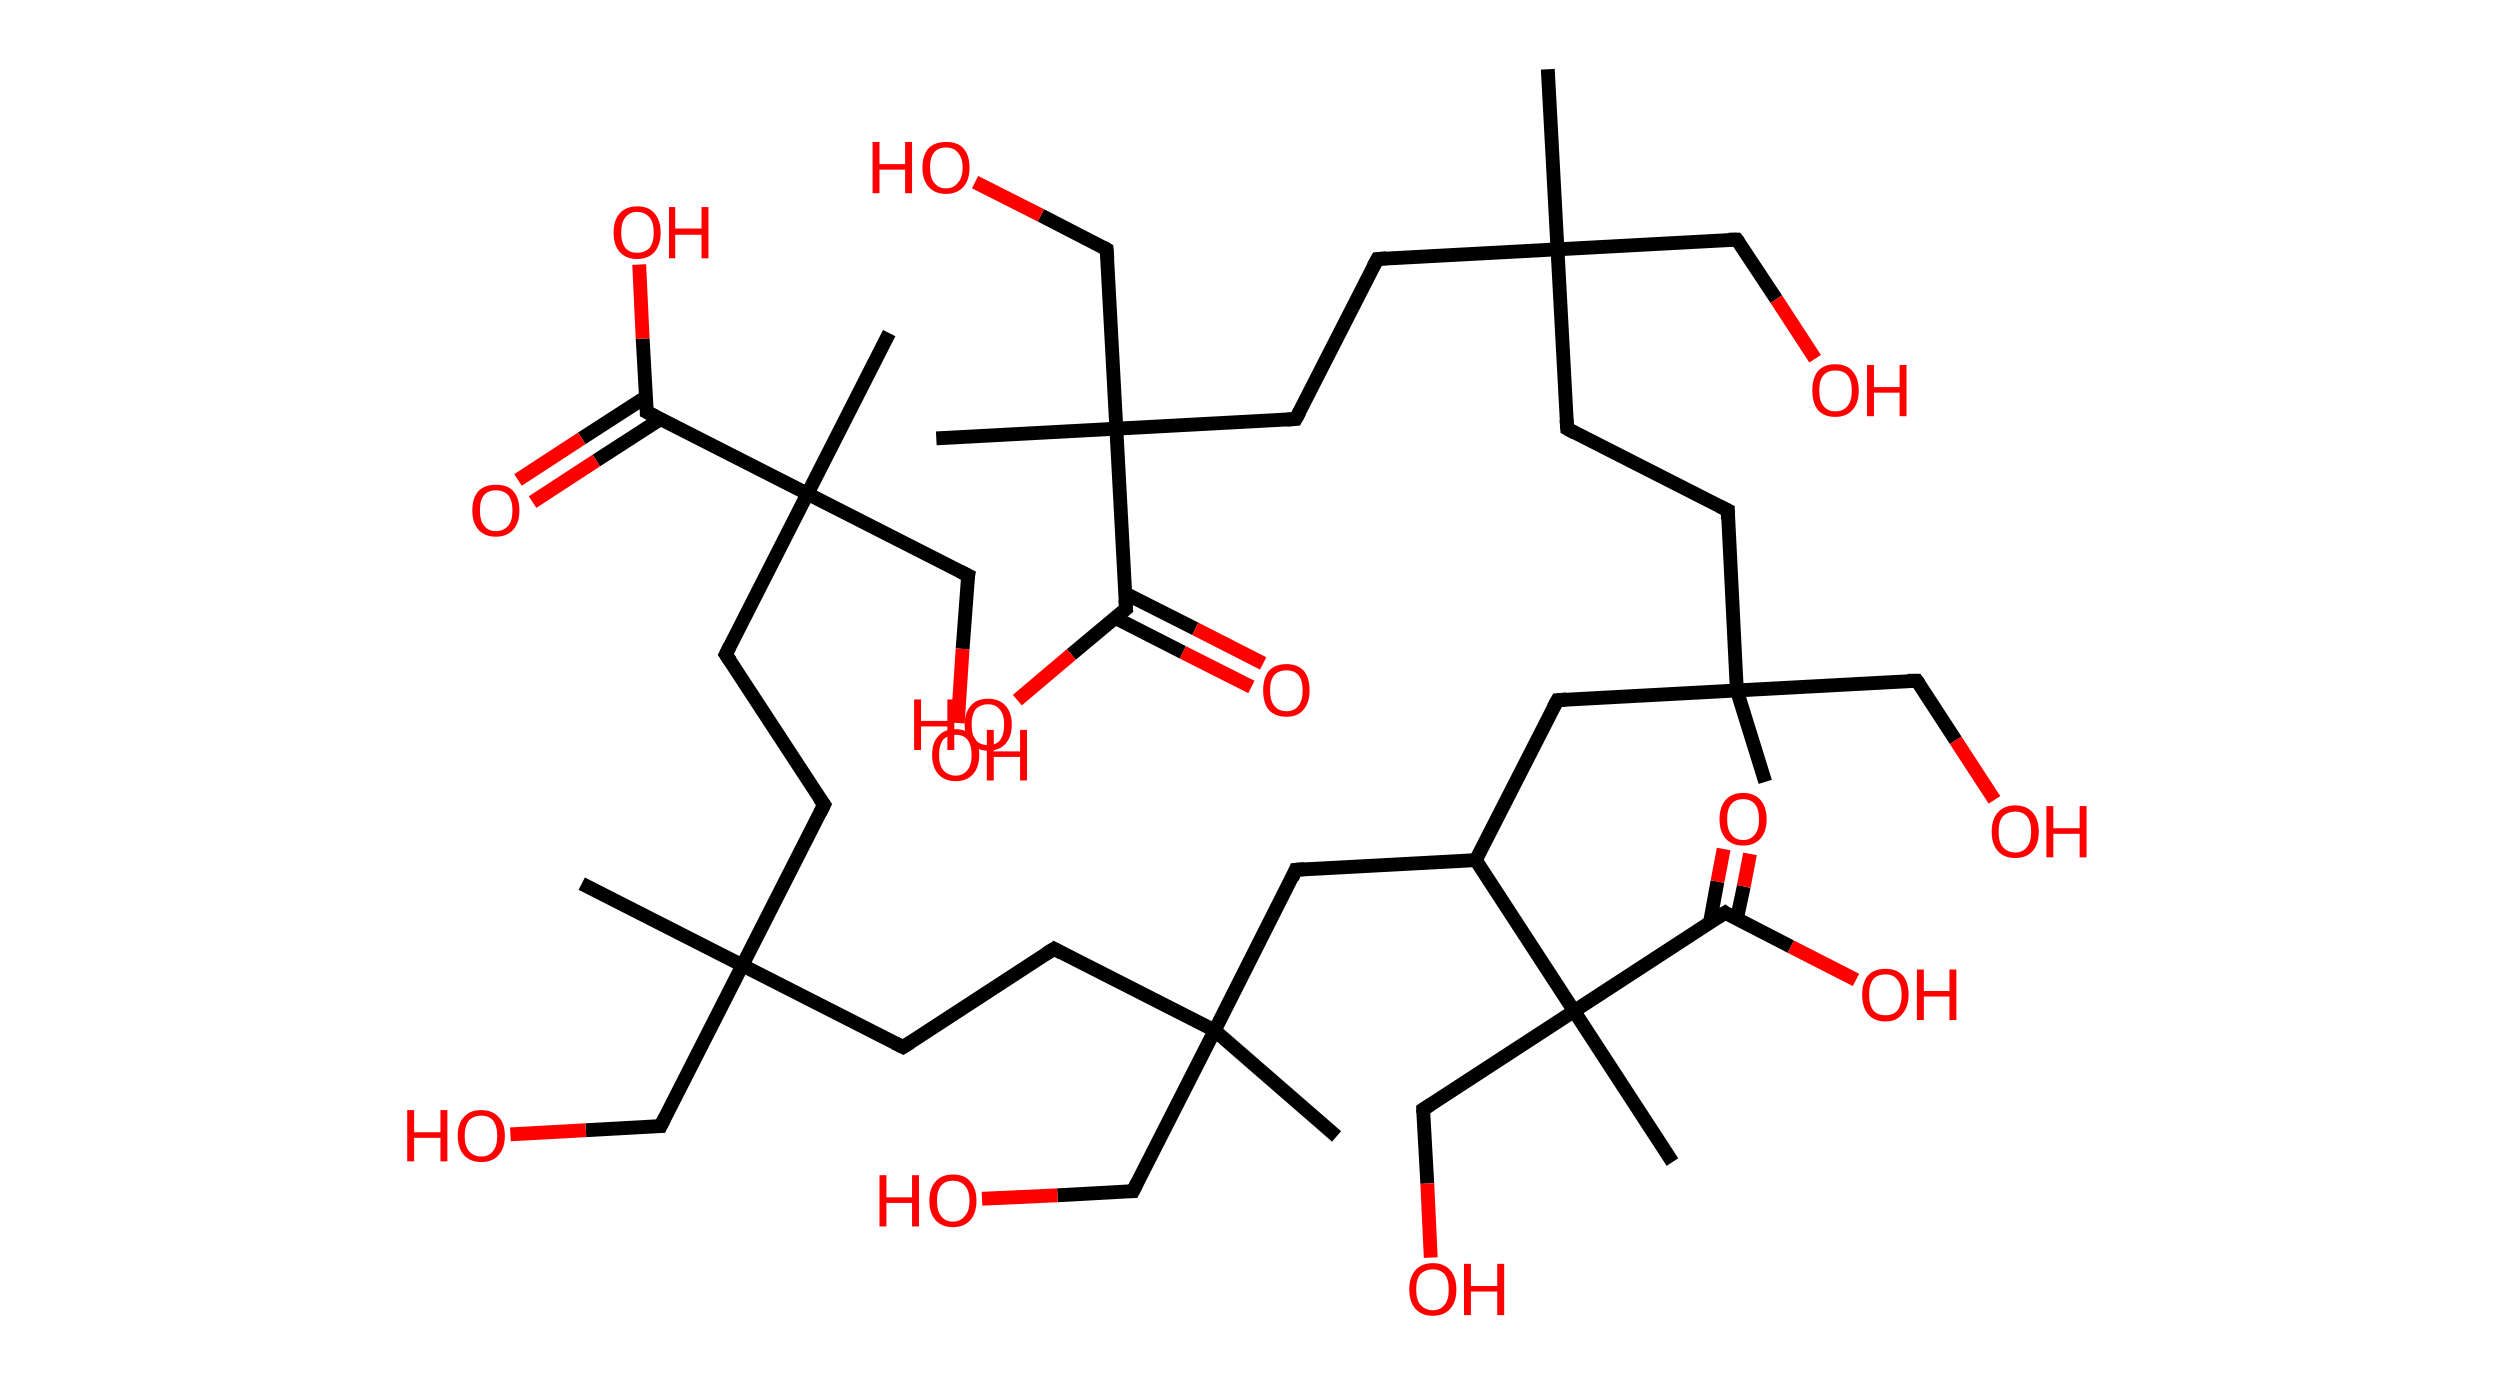 <?xml version='1.0' encoding='ASCII' standalone='yes'?>
<svg xmlns="http://www.w3.org/2000/svg" xmlns:rdkit="http://www.rdkit.org/xml" xmlns:xlink="http://www.w3.org/1999/xlink" version="1.1" baseProfile="full" xml:space="preserve" width="361px" height="200px" viewBox="0 0 361 200">
<!-- END OF HEADER -->
<rect style="opacity:1.0;fill:#FFFFFF;stroke:none" width="361.0" height="200.0" x="0.0" y="0.0"> </rect>
<path class="bond-0 atom-0 atom-1" d="M 223.5,10.0 L 224.9,36.0" style="fill:none;fill-rule:evenodd;stroke:#000000;stroke-width:2.0px;stroke-linecap:butt;stroke-linejoin:miter;stroke-opacity:1"/>
<path class="bond-1 atom-1 atom-2" d="M 224.9,36.0 L 250.8,34.6" style="fill:none;fill-rule:evenodd;stroke:#000000;stroke-width:2.0px;stroke-linecap:butt;stroke-linejoin:miter;stroke-opacity:1"/>
<path class="bond-2 atom-2 atom-3" d="M 250.8,34.6 L 256.5,43.2" style="fill:none;fill-rule:evenodd;stroke:#000000;stroke-width:2.0px;stroke-linecap:butt;stroke-linejoin:miter;stroke-opacity:1"/>
<path class="bond-2 atom-2 atom-3" d="M 256.5,43.2 L 262.1,51.8" style="fill:none;fill-rule:evenodd;stroke:#FF0000;stroke-width:2.0px;stroke-linecap:butt;stroke-linejoin:miter;stroke-opacity:1"/>
<path class="bond-3 atom-1 atom-4" d="M 224.9,36.0 L 226.3,61.9" style="fill:none;fill-rule:evenodd;stroke:#000000;stroke-width:2.0px;stroke-linecap:butt;stroke-linejoin:miter;stroke-opacity:1"/>
<path class="bond-4 atom-4 atom-5" d="M 226.3,61.9 L 249.5,73.7" style="fill:none;fill-rule:evenodd;stroke:#000000;stroke-width:2.0px;stroke-linecap:butt;stroke-linejoin:miter;stroke-opacity:1"/>
<path class="bond-5 atom-5 atom-6" d="M 249.5,73.7 L 250.8,99.7" style="fill:none;fill-rule:evenodd;stroke:#000000;stroke-width:2.0px;stroke-linecap:butt;stroke-linejoin:miter;stroke-opacity:1"/>
<path class="bond-6 atom-6 atom-7" d="M 250.8,99.7 L 254.9,112.9" style="fill:none;fill-rule:evenodd;stroke:#000000;stroke-width:2.0px;stroke-linecap:butt;stroke-linejoin:miter;stroke-opacity:1"/>
<path class="bond-7 atom-6 atom-8" d="M 250.8,99.7 L 276.8,98.3" style="fill:none;fill-rule:evenodd;stroke:#000000;stroke-width:2.0px;stroke-linecap:butt;stroke-linejoin:miter;stroke-opacity:1"/>
<path class="bond-8 atom-8 atom-9" d="M 276.8,98.3 L 282.4,106.9" style="fill:none;fill-rule:evenodd;stroke:#000000;stroke-width:2.0px;stroke-linecap:butt;stroke-linejoin:miter;stroke-opacity:1"/>
<path class="bond-8 atom-8 atom-9" d="M 282.4,106.9 L 288.0,115.5" style="fill:none;fill-rule:evenodd;stroke:#FF0000;stroke-width:2.0px;stroke-linecap:butt;stroke-linejoin:miter;stroke-opacity:1"/>
<path class="bond-9 atom-6 atom-10" d="M 250.8,99.7 L 224.9,101.1" style="fill:none;fill-rule:evenodd;stroke:#000000;stroke-width:2.0px;stroke-linecap:butt;stroke-linejoin:miter;stroke-opacity:1"/>
<path class="bond-10 atom-10 atom-11" d="M 224.9,101.1 L 213.1,124.2" style="fill:none;fill-rule:evenodd;stroke:#000000;stroke-width:2.0px;stroke-linecap:butt;stroke-linejoin:miter;stroke-opacity:1"/>
<path class="bond-11 atom-11 atom-12" d="M 213.1,124.2 L 187.1,125.6" style="fill:none;fill-rule:evenodd;stroke:#000000;stroke-width:2.0px;stroke-linecap:butt;stroke-linejoin:miter;stroke-opacity:1"/>
<path class="bond-12 atom-12 atom-13" d="M 187.1,125.6 L 175.4,148.8" style="fill:none;fill-rule:evenodd;stroke:#000000;stroke-width:2.0px;stroke-linecap:butt;stroke-linejoin:miter;stroke-opacity:1"/>
<path class="bond-13 atom-13 atom-14" d="M 175.4,148.8 L 193.0,164.1" style="fill:none;fill-rule:evenodd;stroke:#000000;stroke-width:2.0px;stroke-linecap:butt;stroke-linejoin:miter;stroke-opacity:1"/>
<path class="bond-14 atom-13 atom-15" d="M 175.4,148.8 L 163.6,172.0" style="fill:none;fill-rule:evenodd;stroke:#000000;stroke-width:2.0px;stroke-linecap:butt;stroke-linejoin:miter;stroke-opacity:1"/>
<path class="bond-15 atom-15 atom-16" d="M 163.6,172.0 L 152.7,172.6" style="fill:none;fill-rule:evenodd;stroke:#000000;stroke-width:2.0px;stroke-linecap:butt;stroke-linejoin:miter;stroke-opacity:1"/>
<path class="bond-15 atom-15 atom-16" d="M 152.7,172.6 L 141.8,173.1" style="fill:none;fill-rule:evenodd;stroke:#FF0000;stroke-width:2.0px;stroke-linecap:butt;stroke-linejoin:miter;stroke-opacity:1"/>
<path class="bond-16 atom-13 atom-17" d="M 175.4,148.8 L 152.2,137.0" style="fill:none;fill-rule:evenodd;stroke:#000000;stroke-width:2.0px;stroke-linecap:butt;stroke-linejoin:miter;stroke-opacity:1"/>
<path class="bond-17 atom-17 atom-18" d="M 152.2,137.0 L 130.4,151.2" style="fill:none;fill-rule:evenodd;stroke:#000000;stroke-width:2.0px;stroke-linecap:butt;stroke-linejoin:miter;stroke-opacity:1"/>
<path class="bond-18 atom-18 atom-19" d="M 130.4,151.2 L 107.2,139.4" style="fill:none;fill-rule:evenodd;stroke:#000000;stroke-width:2.0px;stroke-linecap:butt;stroke-linejoin:miter;stroke-opacity:1"/>
<path class="bond-19 atom-19 atom-20" d="M 107.2,139.4 L 84.0,127.6" style="fill:none;fill-rule:evenodd;stroke:#000000;stroke-width:2.0px;stroke-linecap:butt;stroke-linejoin:miter;stroke-opacity:1"/>
<path class="bond-20 atom-19 atom-21" d="M 107.2,139.4 L 95.4,162.6" style="fill:none;fill-rule:evenodd;stroke:#000000;stroke-width:2.0px;stroke-linecap:butt;stroke-linejoin:miter;stroke-opacity:1"/>
<path class="bond-21 atom-21 atom-22" d="M 95.4,162.6 L 84.6,163.2" style="fill:none;fill-rule:evenodd;stroke:#000000;stroke-width:2.0px;stroke-linecap:butt;stroke-linejoin:miter;stroke-opacity:1"/>
<path class="bond-21 atom-21 atom-22" d="M 84.6,163.2 L 73.7,163.8" style="fill:none;fill-rule:evenodd;stroke:#FF0000;stroke-width:2.0px;stroke-linecap:butt;stroke-linejoin:miter;stroke-opacity:1"/>
<path class="bond-22 atom-19 atom-23" d="M 107.2,139.4 L 119.0,116.2" style="fill:none;fill-rule:evenodd;stroke:#000000;stroke-width:2.0px;stroke-linecap:butt;stroke-linejoin:miter;stroke-opacity:1"/>
<path class="bond-23 atom-23 atom-24" d="M 119.0,116.2 L 104.8,94.5" style="fill:none;fill-rule:evenodd;stroke:#000000;stroke-width:2.0px;stroke-linecap:butt;stroke-linejoin:miter;stroke-opacity:1"/>
<path class="bond-24 atom-24 atom-25" d="M 104.8,94.5 L 116.6,71.3" style="fill:none;fill-rule:evenodd;stroke:#000000;stroke-width:2.0px;stroke-linecap:butt;stroke-linejoin:miter;stroke-opacity:1"/>
<path class="bond-25 atom-25 atom-26" d="M 116.6,71.3 L 128.4,48.1" style="fill:none;fill-rule:evenodd;stroke:#000000;stroke-width:2.0px;stroke-linecap:butt;stroke-linejoin:miter;stroke-opacity:1"/>
<path class="bond-26 atom-25 atom-27" d="M 116.6,71.3 L 139.8,83.1" style="fill:none;fill-rule:evenodd;stroke:#000000;stroke-width:2.0px;stroke-linecap:butt;stroke-linejoin:miter;stroke-opacity:1"/>
<path class="bond-27 atom-27 atom-28" d="M 139.8,83.1 L 139.0,93.7" style="fill:none;fill-rule:evenodd;stroke:#000000;stroke-width:2.0px;stroke-linecap:butt;stroke-linejoin:miter;stroke-opacity:1"/>
<path class="bond-27 atom-27 atom-28" d="M 139.0,93.7 L 138.3,104.4" style="fill:none;fill-rule:evenodd;stroke:#FF0000;stroke-width:2.0px;stroke-linecap:butt;stroke-linejoin:miter;stroke-opacity:1"/>
<path class="bond-28 atom-25 atom-29" d="M 116.6,71.3 L 93.4,59.5" style="fill:none;fill-rule:evenodd;stroke:#000000;stroke-width:2.0px;stroke-linecap:butt;stroke-linejoin:miter;stroke-opacity:1"/>
<path class="bond-29 atom-29 atom-30" d="M 93.3,57.3 L 84.0,63.3" style="fill:none;fill-rule:evenodd;stroke:#000000;stroke-width:2.0px;stroke-linecap:butt;stroke-linejoin:miter;stroke-opacity:1"/>
<path class="bond-29 atom-29 atom-30" d="M 84.0,63.3 L 74.8,69.3" style="fill:none;fill-rule:evenodd;stroke:#FF0000;stroke-width:2.0px;stroke-linecap:butt;stroke-linejoin:miter;stroke-opacity:1"/>
<path class="bond-29 atom-29 atom-30" d="M 95.4,60.5 L 86.1,66.5" style="fill:none;fill-rule:evenodd;stroke:#000000;stroke-width:2.0px;stroke-linecap:butt;stroke-linejoin:miter;stroke-opacity:1"/>
<path class="bond-29 atom-29 atom-30" d="M 86.1,66.5 L 76.9,72.5" style="fill:none;fill-rule:evenodd;stroke:#FF0000;stroke-width:2.0px;stroke-linecap:butt;stroke-linejoin:miter;stroke-opacity:1"/>
<path class="bond-30 atom-29 atom-31" d="M 93.4,59.5 L 92.8,48.9" style="fill:none;fill-rule:evenodd;stroke:#000000;stroke-width:2.0px;stroke-linecap:butt;stroke-linejoin:miter;stroke-opacity:1"/>
<path class="bond-30 atom-29 atom-31" d="M 92.8,48.9 L 92.3,38.2" style="fill:none;fill-rule:evenodd;stroke:#FF0000;stroke-width:2.0px;stroke-linecap:butt;stroke-linejoin:miter;stroke-opacity:1"/>
<path class="bond-31 atom-11 atom-32" d="M 213.1,124.2 L 227.3,146.0" style="fill:none;fill-rule:evenodd;stroke:#000000;stroke-width:2.0px;stroke-linecap:butt;stroke-linejoin:miter;stroke-opacity:1"/>
<path class="bond-32 atom-32 atom-33" d="M 227.3,146.0 L 241.5,167.8" style="fill:none;fill-rule:evenodd;stroke:#000000;stroke-width:2.0px;stroke-linecap:butt;stroke-linejoin:miter;stroke-opacity:1"/>
<path class="bond-33 atom-32 atom-34" d="M 227.3,146.0 L 205.5,160.2" style="fill:none;fill-rule:evenodd;stroke:#000000;stroke-width:2.0px;stroke-linecap:butt;stroke-linejoin:miter;stroke-opacity:1"/>
<path class="bond-34 atom-34 atom-35" d="M 205.5,160.2 L 206.1,170.9" style="fill:none;fill-rule:evenodd;stroke:#000000;stroke-width:2.0px;stroke-linecap:butt;stroke-linejoin:miter;stroke-opacity:1"/>
<path class="bond-34 atom-34 atom-35" d="M 206.1,170.9 L 206.6,181.6" style="fill:none;fill-rule:evenodd;stroke:#FF0000;stroke-width:2.0px;stroke-linecap:butt;stroke-linejoin:miter;stroke-opacity:1"/>
<path class="bond-35 atom-32 atom-36" d="M 227.3,146.0 L 249.1,131.8" style="fill:none;fill-rule:evenodd;stroke:#000000;stroke-width:2.0px;stroke-linecap:butt;stroke-linejoin:miter;stroke-opacity:1"/>
<path class="bond-36 atom-36 atom-37" d="M 250.8,132.7 L 251.8,128.0" style="fill:none;fill-rule:evenodd;stroke:#000000;stroke-width:2.0px;stroke-linecap:butt;stroke-linejoin:miter;stroke-opacity:1"/>
<path class="bond-36 atom-36 atom-37" d="M 251.8,128.0 L 252.7,123.3" style="fill:none;fill-rule:evenodd;stroke:#FF0000;stroke-width:2.0px;stroke-linecap:butt;stroke-linejoin:miter;stroke-opacity:1"/>
<path class="bond-36 atom-36 atom-37" d="M 246.9,133.3 L 248.0,127.3" style="fill:none;fill-rule:evenodd;stroke:#000000;stroke-width:2.0px;stroke-linecap:butt;stroke-linejoin:miter;stroke-opacity:1"/>
<path class="bond-36 atom-36 atom-37" d="M 248.0,127.3 L 248.9,122.6" style="fill:none;fill-rule:evenodd;stroke:#FF0000;stroke-width:2.0px;stroke-linecap:butt;stroke-linejoin:miter;stroke-opacity:1"/>
<path class="bond-37 atom-36 atom-38" d="M 249.1,131.8 L 258.6,136.7" style="fill:none;fill-rule:evenodd;stroke:#000000;stroke-width:2.0px;stroke-linecap:butt;stroke-linejoin:miter;stroke-opacity:1"/>
<path class="bond-37 atom-36 atom-38" d="M 258.6,136.7 L 268.0,141.5" style="fill:none;fill-rule:evenodd;stroke:#FF0000;stroke-width:2.0px;stroke-linecap:butt;stroke-linejoin:miter;stroke-opacity:1"/>
<path class="bond-38 atom-1 atom-39" d="M 224.9,36.0 L 198.9,37.4" style="fill:none;fill-rule:evenodd;stroke:#000000;stroke-width:2.0px;stroke-linecap:butt;stroke-linejoin:miter;stroke-opacity:1"/>
<path class="bond-39 atom-39 atom-40" d="M 198.9,37.4 L 187.1,60.5" style="fill:none;fill-rule:evenodd;stroke:#000000;stroke-width:2.0px;stroke-linecap:butt;stroke-linejoin:miter;stroke-opacity:1"/>
<path class="bond-40 atom-40 atom-41" d="M 187.1,60.5 L 161.2,61.9" style="fill:none;fill-rule:evenodd;stroke:#000000;stroke-width:2.0px;stroke-linecap:butt;stroke-linejoin:miter;stroke-opacity:1"/>
<path class="bond-41 atom-41 atom-42" d="M 161.2,61.9 L 135.2,63.3" style="fill:none;fill-rule:evenodd;stroke:#000000;stroke-width:2.0px;stroke-linecap:butt;stroke-linejoin:miter;stroke-opacity:1"/>
<path class="bond-42 atom-41 atom-43" d="M 161.2,61.9 L 159.8,36.0" style="fill:none;fill-rule:evenodd;stroke:#000000;stroke-width:2.0px;stroke-linecap:butt;stroke-linejoin:miter;stroke-opacity:1"/>
<path class="bond-43 atom-43 atom-44" d="M 159.8,36.0 L 150.3,31.1" style="fill:none;fill-rule:evenodd;stroke:#000000;stroke-width:2.0px;stroke-linecap:butt;stroke-linejoin:miter;stroke-opacity:1"/>
<path class="bond-43 atom-43 atom-44" d="M 150.3,31.1 L 140.8,26.3" style="fill:none;fill-rule:evenodd;stroke:#FF0000;stroke-width:2.0px;stroke-linecap:butt;stroke-linejoin:miter;stroke-opacity:1"/>
<path class="bond-44 atom-41 atom-45" d="M 161.2,61.9 L 162.6,87.9" style="fill:none;fill-rule:evenodd;stroke:#000000;stroke-width:2.0px;stroke-linecap:butt;stroke-linejoin:miter;stroke-opacity:1"/>
<path class="bond-45 atom-45 atom-46" d="M 161.0,89.2 L 170.8,94.2" style="fill:none;fill-rule:evenodd;stroke:#000000;stroke-width:2.0px;stroke-linecap:butt;stroke-linejoin:miter;stroke-opacity:1"/>
<path class="bond-45 atom-45 atom-46" d="M 170.8,94.2 L 180.7,99.2" style="fill:none;fill-rule:evenodd;stroke:#FF0000;stroke-width:2.0px;stroke-linecap:butt;stroke-linejoin:miter;stroke-opacity:1"/>
<path class="bond-45 atom-45 atom-46" d="M 162.5,85.7 L 172.6,90.8" style="fill:none;fill-rule:evenodd;stroke:#000000;stroke-width:2.0px;stroke-linecap:butt;stroke-linejoin:miter;stroke-opacity:1"/>
<path class="bond-45 atom-45 atom-46" d="M 172.6,90.8 L 182.4,95.8" style="fill:none;fill-rule:evenodd;stroke:#FF0000;stroke-width:2.0px;stroke-linecap:butt;stroke-linejoin:miter;stroke-opacity:1"/>
<path class="bond-46 atom-45 atom-47" d="M 162.6,87.9 L 154.7,94.5" style="fill:none;fill-rule:evenodd;stroke:#000000;stroke-width:2.0px;stroke-linecap:butt;stroke-linejoin:miter;stroke-opacity:1"/>
<path class="bond-46 atom-45 atom-47" d="M 154.7,94.5 L 146.9,101.1" style="fill:none;fill-rule:evenodd;stroke:#FF0000;stroke-width:2.0px;stroke-linecap:butt;stroke-linejoin:miter;stroke-opacity:1"/>
<path d="M 249.6,34.6 L 250.8,34.6 L 251.1,35.0" style="fill:none;stroke:#000000;stroke-width:2.0px;stroke-linecap:butt;stroke-linejoin:miter;stroke-opacity:1;"/>
<path d="M 226.2,60.6 L 226.3,61.9 L 227.4,62.5" style="fill:none;stroke:#000000;stroke-width:2.0px;stroke-linecap:butt;stroke-linejoin:miter;stroke-opacity:1;"/>
<path d="M 248.3,73.1 L 249.5,73.7 L 249.5,75.0" style="fill:none;stroke:#000000;stroke-width:2.0px;stroke-linecap:butt;stroke-linejoin:miter;stroke-opacity:1;"/>
<path d="M 275.5,98.3 L 276.8,98.3 L 277.1,98.7" style="fill:none;stroke:#000000;stroke-width:2.0px;stroke-linecap:butt;stroke-linejoin:miter;stroke-opacity:1;"/>
<path d="M 226.2,101.0 L 224.9,101.1 L 224.3,102.2" style="fill:none;stroke:#000000;stroke-width:2.0px;stroke-linecap:butt;stroke-linejoin:miter;stroke-opacity:1;"/>
<path d="M 188.4,125.5 L 187.1,125.6 L 186.6,126.8" style="fill:none;stroke:#000000;stroke-width:2.0px;stroke-linecap:butt;stroke-linejoin:miter;stroke-opacity:1;"/>
<path d="M 164.2,170.8 L 163.6,172.0 L 163.0,172.0" style="fill:none;stroke:#000000;stroke-width:2.0px;stroke-linecap:butt;stroke-linejoin:miter;stroke-opacity:1;"/>
<path d="M 153.3,137.6 L 152.2,137.0 L 151.1,137.7" style="fill:none;stroke:#000000;stroke-width:2.0px;stroke-linecap:butt;stroke-linejoin:miter;stroke-opacity:1;"/>
<path d="M 131.5,150.5 L 130.4,151.2 L 129.2,150.6" style="fill:none;stroke:#000000;stroke-width:2.0px;stroke-linecap:butt;stroke-linejoin:miter;stroke-opacity:1;"/>
<path d="M 96.0,161.4 L 95.4,162.6 L 94.9,162.6" style="fill:none;stroke:#000000;stroke-width:2.0px;stroke-linecap:butt;stroke-linejoin:miter;stroke-opacity:1;"/>
<path d="M 118.4,117.4 L 119.0,116.2 L 118.3,115.2" style="fill:none;stroke:#000000;stroke-width:2.0px;stroke-linecap:butt;stroke-linejoin:miter;stroke-opacity:1;"/>
<path d="M 105.5,95.5 L 104.8,94.5 L 105.4,93.3" style="fill:none;stroke:#000000;stroke-width:2.0px;stroke-linecap:butt;stroke-linejoin:miter;stroke-opacity:1;"/>
<path d="M 138.6,82.5 L 139.8,83.1 L 139.7,83.6" style="fill:none;stroke:#000000;stroke-width:2.0px;stroke-linecap:butt;stroke-linejoin:miter;stroke-opacity:1;"/>
<path d="M 94.6,60.1 L 93.4,59.5 L 93.4,59.0" style="fill:none;stroke:#000000;stroke-width:2.0px;stroke-linecap:butt;stroke-linejoin:miter;stroke-opacity:1;"/>
<path d="M 206.6,159.5 L 205.5,160.2 L 205.5,160.7" style="fill:none;stroke:#000000;stroke-width:2.0px;stroke-linecap:butt;stroke-linejoin:miter;stroke-opacity:1;"/>
<path d="M 248.0,132.5 L 249.1,131.8 L 249.5,132.1" style="fill:none;stroke:#000000;stroke-width:2.0px;stroke-linecap:butt;stroke-linejoin:miter;stroke-opacity:1;"/>
<path d="M 200.2,37.3 L 198.9,37.4 L 198.3,38.5" style="fill:none;stroke:#000000;stroke-width:2.0px;stroke-linecap:butt;stroke-linejoin:miter;stroke-opacity:1;"/>
<path d="M 187.7,59.4 L 187.1,60.5 L 185.8,60.6" style="fill:none;stroke:#000000;stroke-width:2.0px;stroke-linecap:butt;stroke-linejoin:miter;stroke-opacity:1;"/>
<path d="M 159.9,37.3 L 159.8,36.0 L 159.3,35.7" style="fill:none;stroke:#000000;stroke-width:2.0px;stroke-linecap:butt;stroke-linejoin:miter;stroke-opacity:1;"/>
<path d="M 162.5,86.6 L 162.6,87.9 L 162.2,88.2" style="fill:none;stroke:#000000;stroke-width:2.0px;stroke-linecap:butt;stroke-linejoin:miter;stroke-opacity:1;"/>
<path class="atom-3" d="M 261.7 56.4 Q 261.7 54.6, 262.5 53.6 Q 263.4 52.6, 265.0 52.6 Q 266.7 52.6, 267.5 53.6 Q 268.4 54.6, 268.4 56.4 Q 268.4 58.2, 267.5 59.2 Q 266.6 60.2, 265.0 60.2 Q 263.4 60.2, 262.5 59.2 Q 261.7 58.2, 261.7 56.4 M 265.0 59.4 Q 266.2 59.4, 266.8 58.6 Q 267.4 57.9, 267.4 56.4 Q 267.4 54.9, 266.8 54.2 Q 266.2 53.5, 265.0 53.5 Q 263.9 53.5, 263.3 54.2 Q 262.7 54.9, 262.7 56.4 Q 262.7 57.9, 263.3 58.6 Q 263.9 59.4, 265.0 59.4 " fill="#FF0000"/>
<path class="atom-3" d="M 269.6 52.7 L 270.6 52.7 L 270.6 55.9 L 274.3 55.9 L 274.3 52.7 L 275.3 52.7 L 275.3 60.1 L 274.3 60.1 L 274.3 56.7 L 270.6 56.7 L 270.6 60.1 L 269.6 60.1 L 269.6 52.7 " fill="#FF0000"/>
<path class="atom-9" d="M 287.6 120.1 Q 287.6 118.3, 288.5 117.3 Q 289.4 116.3, 291.0 116.3 Q 292.6 116.3, 293.5 117.3 Q 294.4 118.3, 294.4 120.1 Q 294.4 121.9, 293.5 122.9 Q 292.6 123.9, 291.0 123.9 Q 289.4 123.9, 288.5 122.9 Q 287.6 121.9, 287.6 120.1 M 291.0 123.1 Q 292.1 123.1, 292.7 122.3 Q 293.3 121.6, 293.3 120.1 Q 293.3 118.6, 292.7 117.9 Q 292.1 117.2, 291.0 117.2 Q 289.9 117.2, 289.2 117.9 Q 288.6 118.6, 288.6 120.1 Q 288.6 121.6, 289.2 122.3 Q 289.9 123.1, 291.0 123.1 " fill="#FF0000"/>
<path class="atom-9" d="M 295.5 116.4 L 296.5 116.4 L 296.5 119.6 L 300.3 119.6 L 300.3 116.4 L 301.3 116.4 L 301.3 123.8 L 300.3 123.8 L 300.3 120.4 L 296.5 120.4 L 296.5 123.8 L 295.5 123.8 L 295.5 116.4 " fill="#FF0000"/>
<path class="atom-16" d="M 127.0 169.7 L 128.0 169.7 L 128.0 172.9 L 131.7 172.9 L 131.7 169.7 L 132.7 169.7 L 132.7 177.1 L 131.7 177.1 L 131.7 173.7 L 128.0 173.7 L 128.0 177.1 L 127.0 177.1 L 127.0 169.7 " fill="#FF0000"/>
<path class="atom-16" d="M 134.2 173.4 Q 134.2 171.6, 135.1 170.6 Q 136.0 169.6, 137.6 169.6 Q 139.3 169.6, 140.1 170.6 Q 141.0 171.6, 141.0 173.4 Q 141.0 175.2, 140.1 176.2 Q 139.2 177.2, 137.6 177.2 Q 136.0 177.2, 135.1 176.2 Q 134.2 175.2, 134.2 173.4 M 137.6 176.4 Q 138.7 176.4, 139.3 175.6 Q 140.0 174.9, 140.0 173.4 Q 140.0 171.9, 139.3 171.2 Q 138.7 170.5, 137.6 170.5 Q 136.5 170.5, 135.9 171.2 Q 135.3 171.9, 135.3 173.4 Q 135.3 174.9, 135.9 175.6 Q 136.5 176.4, 137.6 176.4 " fill="#FF0000"/>
<path class="atom-22" d="M 58.8 160.3 L 59.8 160.3 L 59.8 163.5 L 63.6 163.5 L 63.6 160.3 L 64.6 160.3 L 64.6 167.7 L 63.6 167.7 L 63.6 164.3 L 59.8 164.3 L 59.8 167.7 L 58.8 167.7 L 58.8 160.3 " fill="#FF0000"/>
<path class="atom-22" d="M 66.1 164.0 Q 66.1 162.2, 67.0 161.3 Q 67.8 160.3, 69.5 160.3 Q 71.1 160.3, 72.0 161.3 Q 72.9 162.2, 72.9 164.0 Q 72.9 165.8, 72.0 166.8 Q 71.1 167.8, 69.5 167.8 Q 67.9 167.8, 67.0 166.8 Q 66.1 165.8, 66.1 164.0 M 69.5 167.0 Q 70.6 167.0, 71.2 166.2 Q 71.8 165.5, 71.8 164.0 Q 71.8 162.6, 71.2 161.8 Q 70.6 161.1, 69.5 161.1 Q 68.4 161.1, 67.7 161.8 Q 67.1 162.6, 67.1 164.0 Q 67.1 165.5, 67.7 166.2 Q 68.4 167.0, 69.5 167.0 " fill="#FF0000"/>
<path class="atom-28" d="M 134.6 109.0 Q 134.6 107.2, 135.5 106.3 Q 136.3 105.3, 138.0 105.3 Q 139.6 105.3, 140.5 106.3 Q 141.4 107.2, 141.4 109.0 Q 141.4 110.8, 140.5 111.8 Q 139.6 112.8, 138.0 112.8 Q 136.4 112.8, 135.5 111.8 Q 134.6 110.8, 134.6 109.0 M 138.0 112.0 Q 139.1 112.0, 139.7 111.2 Q 140.3 110.5, 140.3 109.0 Q 140.3 107.6, 139.7 106.8 Q 139.1 106.1, 138.0 106.1 Q 136.9 106.1, 136.2 106.8 Q 135.6 107.6, 135.6 109.0 Q 135.6 110.5, 136.2 111.2 Q 136.9 112.0, 138.0 112.0 " fill="#FF0000"/>
<path class="atom-28" d="M 142.5 105.4 L 143.5 105.4 L 143.5 108.5 L 147.3 108.5 L 147.3 105.4 L 148.3 105.4 L 148.3 112.7 L 147.3 112.7 L 147.3 109.3 L 143.5 109.3 L 143.5 112.7 L 142.5 112.7 L 142.5 105.4 " fill="#FF0000"/>
<path class="atom-30" d="M 68.2 73.7 Q 68.2 71.9, 69.1 70.9 Q 70.0 70.0, 71.6 70.0 Q 73.3 70.0, 74.1 70.9 Q 75.0 71.9, 75.0 73.7 Q 75.0 75.5, 74.1 76.5 Q 73.2 77.5, 71.6 77.5 Q 70.0 77.5, 69.1 76.5 Q 68.2 75.5, 68.2 73.7 M 71.6 76.7 Q 72.7 76.7, 73.4 75.9 Q 74.0 75.2, 74.0 73.7 Q 74.0 72.3, 73.4 71.5 Q 72.7 70.8, 71.6 70.8 Q 70.5 70.8, 69.9 71.5 Q 69.3 72.2, 69.3 73.7 Q 69.3 75.2, 69.9 75.9 Q 70.5 76.7, 71.6 76.7 " fill="#FF0000"/>
<path class="atom-31" d="M 88.6 33.6 Q 88.6 31.8, 89.5 30.8 Q 90.4 29.8, 92.0 29.8 Q 93.7 29.8, 94.5 30.8 Q 95.4 31.8, 95.4 33.6 Q 95.4 35.3, 94.5 36.4 Q 93.6 37.4, 92.0 37.4 Q 90.4 37.4, 89.5 36.4 Q 88.6 35.4, 88.6 33.6 M 92.0 36.5 Q 93.1 36.5, 93.8 35.8 Q 94.4 35.0, 94.4 33.6 Q 94.4 32.1, 93.8 31.4 Q 93.1 30.6, 92.0 30.6 Q 90.9 30.6, 90.3 31.4 Q 89.7 32.1, 89.7 33.6 Q 89.7 35.0, 90.3 35.8 Q 90.9 36.5, 92.0 36.5 " fill="#FF0000"/>
<path class="atom-31" d="M 96.6 29.9 L 97.5 29.9 L 97.5 33.0 L 101.3 33.0 L 101.3 29.9 L 102.3 29.9 L 102.3 37.3 L 101.3 37.3 L 101.3 33.9 L 97.5 33.9 L 97.5 37.3 L 96.6 37.3 L 96.6 29.9 " fill="#FF0000"/>
<path class="atom-35" d="M 203.5 186.2 Q 203.5 184.4, 204.4 183.4 Q 205.3 182.4, 206.9 182.4 Q 208.5 182.4, 209.4 183.4 Q 210.3 184.4, 210.3 186.2 Q 210.3 188.0, 209.4 189.0 Q 208.5 190.0, 206.9 190.0 Q 205.3 190.0, 204.4 189.0 Q 203.5 188.0, 203.5 186.2 M 206.9 189.2 Q 208.0 189.2, 208.6 188.4 Q 209.2 187.7, 209.2 186.2 Q 209.2 184.7, 208.6 184.0 Q 208.0 183.3, 206.9 183.3 Q 205.8 183.3, 205.1 184.0 Q 204.5 184.7, 204.5 186.2 Q 204.5 187.7, 205.1 188.4 Q 205.8 189.2, 206.9 189.2 " fill="#FF0000"/>
<path class="atom-35" d="M 211.4 182.5 L 212.4 182.5 L 212.4 185.7 L 216.2 185.7 L 216.2 182.5 L 217.2 182.5 L 217.2 189.9 L 216.2 189.9 L 216.2 186.5 L 212.4 186.5 L 212.4 189.9 L 211.4 189.9 L 211.4 182.5 " fill="#FF0000"/>
<path class="atom-37" d="M 248.3 118.3 Q 248.3 116.5, 249.2 115.5 Q 250.1 114.5, 251.7 114.5 Q 253.3 114.5, 254.2 115.5 Q 255.1 116.5, 255.1 118.3 Q 255.1 120.1, 254.2 121.1 Q 253.3 122.1, 251.7 122.1 Q 250.1 122.1, 249.2 121.1 Q 248.3 120.1, 248.3 118.3 M 251.7 121.3 Q 252.8 121.3, 253.4 120.5 Q 254.0 119.8, 254.0 118.3 Q 254.0 116.8, 253.4 116.1 Q 252.8 115.4, 251.7 115.4 Q 250.6 115.4, 250.0 116.1 Q 249.4 116.8, 249.4 118.3 Q 249.4 119.8, 250.0 120.5 Q 250.6 121.3, 251.7 121.3 " fill="#FF0000"/>
<path class="atom-38" d="M 268.9 143.6 Q 268.9 141.9, 269.7 140.9 Q 270.6 139.9, 272.3 139.9 Q 273.9 139.9, 274.8 140.9 Q 275.6 141.9, 275.6 143.6 Q 275.6 145.4, 274.7 146.4 Q 273.9 147.5, 272.3 147.5 Q 270.6 147.5, 269.7 146.4 Q 268.9 145.4, 268.9 143.6 M 272.3 146.6 Q 273.4 146.6, 274.0 145.9 Q 274.6 145.1, 274.6 143.6 Q 274.6 142.2, 274.0 141.5 Q 273.4 140.7, 272.3 140.7 Q 271.1 140.7, 270.5 141.4 Q 269.9 142.2, 269.9 143.6 Q 269.9 145.1, 270.5 145.9 Q 271.1 146.6, 272.3 146.6 " fill="#FF0000"/>
<path class="atom-38" d="M 276.8 140.0 L 277.8 140.0 L 277.8 143.1 L 281.5 143.1 L 281.5 140.0 L 282.5 140.0 L 282.5 147.3 L 281.5 147.3 L 281.5 143.9 L 277.8 143.9 L 277.8 147.3 L 276.8 147.3 L 276.8 140.0 " fill="#FF0000"/>
<path class="atom-44" d="M 126.0 20.5 L 127.0 20.5 L 127.0 23.7 L 130.7 23.7 L 130.7 20.5 L 131.7 20.5 L 131.7 27.9 L 130.7 27.9 L 130.7 24.5 L 127.0 24.5 L 127.0 27.9 L 126.0 27.9 L 126.0 20.5 " fill="#FF0000"/>
<path class="atom-44" d="M 133.2 24.2 Q 133.2 22.4, 134.1 21.4 Q 135.0 20.5, 136.6 20.5 Q 138.3 20.5, 139.1 21.4 Q 140.0 22.4, 140.0 24.2 Q 140.0 26.0, 139.1 27.0 Q 138.2 28.0, 136.6 28.0 Q 135.0 28.0, 134.1 27.0 Q 133.2 26.0, 133.2 24.2 M 136.6 27.2 Q 137.7 27.2, 138.3 26.4 Q 139.0 25.7, 139.0 24.2 Q 139.0 22.8, 138.3 22.0 Q 137.7 21.3, 136.6 21.3 Q 135.5 21.3, 134.9 22.0 Q 134.3 22.7, 134.3 24.2 Q 134.3 25.7, 134.9 26.4 Q 135.5 27.2, 136.6 27.2 " fill="#FF0000"/>
<path class="atom-46" d="M 182.4 99.7 Q 182.4 97.9, 183.2 96.9 Q 184.1 95.9, 185.8 95.9 Q 187.4 95.9, 188.3 96.9 Q 189.1 97.9, 189.1 99.7 Q 189.1 101.5, 188.2 102.5 Q 187.4 103.5, 185.8 103.5 Q 184.1 103.5, 183.2 102.5 Q 182.4 101.5, 182.4 99.7 M 185.8 102.7 Q 186.9 102.7, 187.5 101.9 Q 188.1 101.2, 188.1 99.7 Q 188.1 98.2, 187.5 97.5 Q 186.9 96.8, 185.8 96.8 Q 184.6 96.8, 184.0 97.5 Q 183.4 98.2, 183.4 99.7 Q 183.4 101.2, 184.0 101.9 Q 184.6 102.7, 185.8 102.7 " fill="#FF0000"/>
<path class="atom-47" d="M 132.0 101.0 L 133.0 101.0 L 133.0 104.1 L 136.8 104.1 L 136.8 101.0 L 137.8 101.0 L 137.8 108.3 L 136.8 108.3 L 136.8 104.9 L 133.0 104.9 L 133.0 108.3 L 132.0 108.3 L 132.0 101.0 " fill="#FF0000"/>
<path class="atom-47" d="M 139.3 104.6 Q 139.3 102.9, 140.2 101.9 Q 141.0 100.9, 142.7 100.9 Q 144.3 100.9, 145.2 101.9 Q 146.1 102.9, 146.1 104.6 Q 146.1 106.4, 145.2 107.4 Q 144.3 108.4, 142.7 108.4 Q 141.1 108.4, 140.2 107.4 Q 139.3 106.4, 139.3 104.6 M 142.7 107.6 Q 143.8 107.6, 144.4 106.9 Q 145.0 106.1, 145.0 104.6 Q 145.0 103.2, 144.4 102.5 Q 143.8 101.7, 142.7 101.7 Q 141.6 101.7, 140.9 102.4 Q 140.3 103.2, 140.3 104.6 Q 140.3 106.1, 140.9 106.9 Q 141.6 107.6, 142.7 107.6 " fill="#FF0000"/>
</svg>
